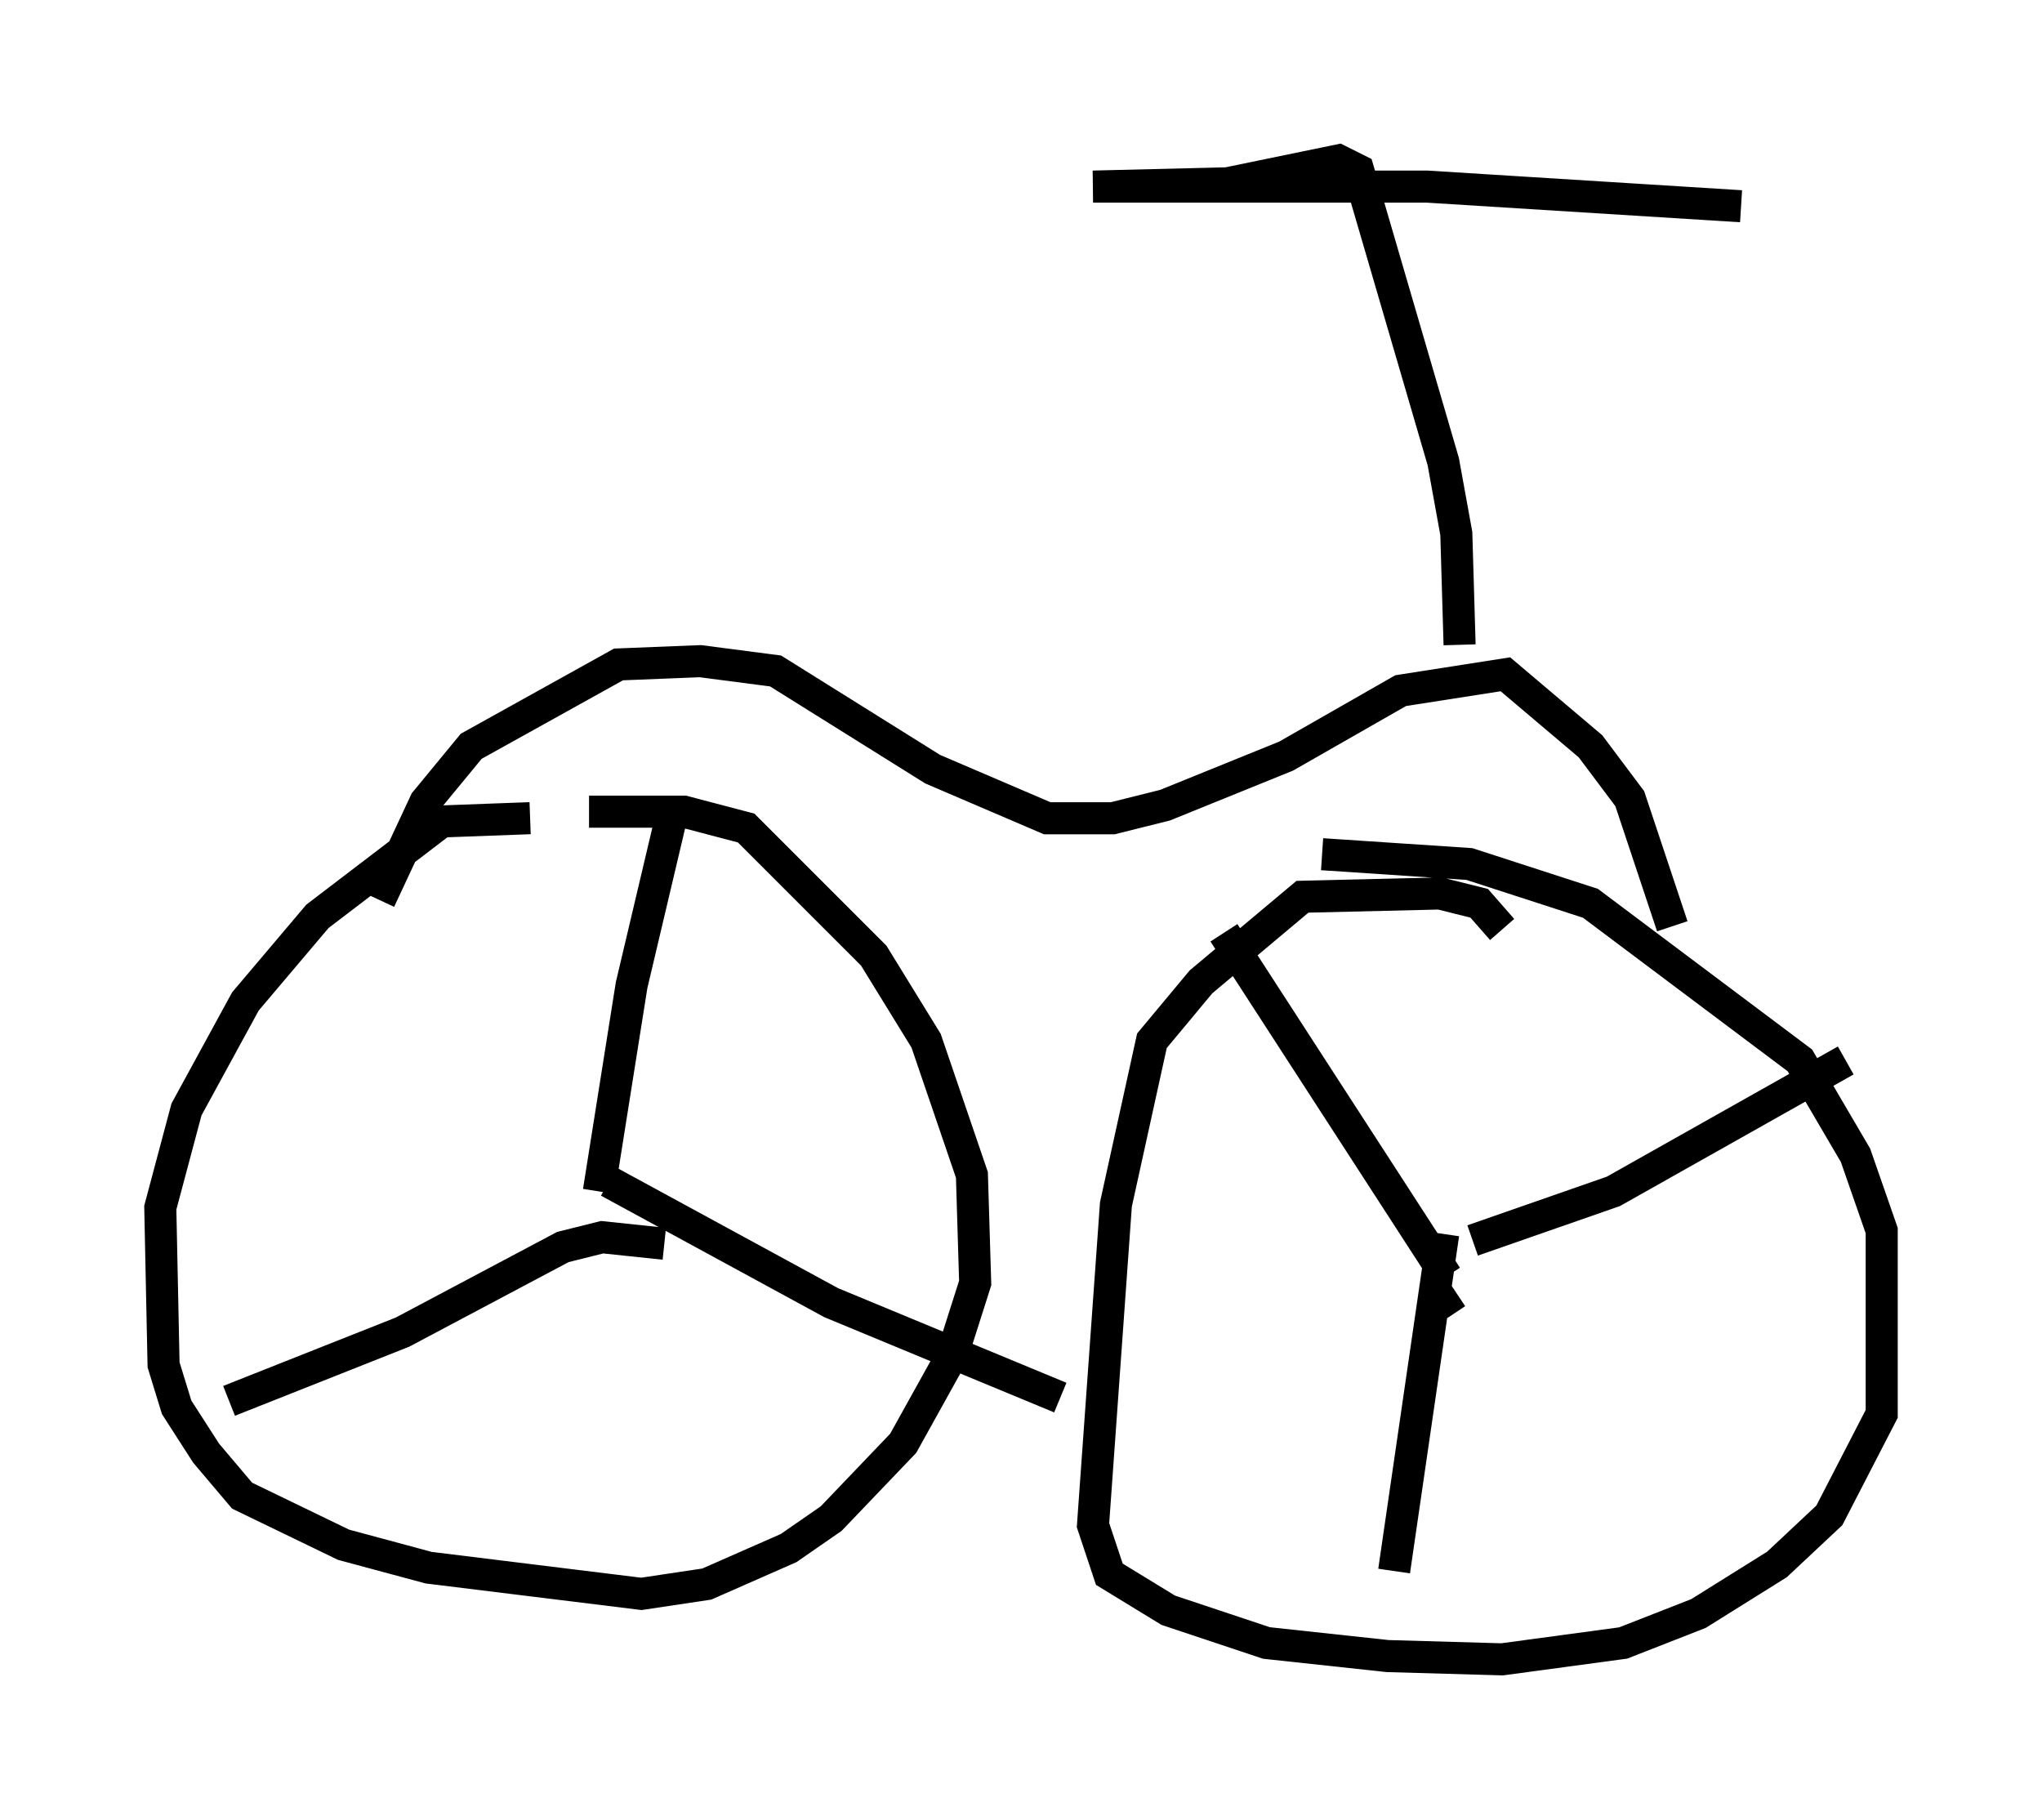 <?xml version="1.0" encoding="utf-8" ?>
<svg baseProfile="full" height="56.755" version="1.1" width="63.696" xmlns="http://www.w3.org/2000/svg" xmlns:ev="http://www.w3.org/2001/xml-events" xmlns:xlink="http://www.w3.org/1999/xlink"><defs /><rect fill="white" height="56.755" width="63.696" x="0" y="0" /><path d="M19.292, 26.54 m-2.756, -1.021 l-2.756, 0.102 -3.879, 2.96 l-2.246, 2.654 -1.838, 3.369 l-0.817, 3.063 0.102, 4.9 l0.408, 1.327 0.919, 1.429 l1.123, 1.327 3.165, 1.531 l2.654, 0.715 6.635, 0.817 l2.042, -0.306 2.552, -1.123 l1.327, -0.919 2.246, -2.348 l1.531, -2.756 0.715, -2.246 l-0.102, -3.369 -1.429, -4.185 l-1.633, -2.654 -3.981, -3.981 l-1.94, -0.51 -2.96, 0.0 m28.482, 3.675 l-0.715, -0.817 -1.225, -0.306 l-4.288, 0.102 -3.165, 2.654 l-1.531, 1.838 -1.123, 5.104 l-0.715, 10.004 0.51, 1.531 l1.838, 1.123 3.063, 1.021 l3.777, 0.408 3.573, 0.102 l3.777, -0.51 2.348, -0.919 l2.45, -1.531 1.633, -1.531 l1.633, -3.165 0.0, -5.717 l-0.817, -2.348 -1.735, -2.96 l-6.533, -4.9 -3.777, -1.225 l-4.594, -0.306 m3.573, 14.088 l0.613, -0.408 m-0.306, -0.51 l-6.942, -10.719 m7.758, 9.596 l4.39, -1.531 7.248, -4.083 m-12.556, 5.41 l-1.531, 10.515 m-24.909, -11.433 l0.0, 0.0 m0.102, -0.408 l1.021, -6.431 1.327, -5.615 m-2.042, 11.74 l6.942, 3.777 7.146, 2.96 m-12.352, -4.798 l-1.94, -0.204 -1.225, 0.306 l-5.002, 2.654 -5.41, 2.144 m4.696, -15.619 l1.429, -3.063 1.429, -1.735 l4.594, -2.552 2.552, -0.102 l2.348, 0.306 4.9, 3.063 l3.573, 1.531 2.042, 0.0 l1.633, -0.408 3.777, -1.531 l3.573, -2.042 3.267, -0.51 l2.654, 2.246 1.225, 1.633 l1.327, 3.981 m-6.635, -8.779 l-0.102, -3.471 -0.408, -2.246 l-2.654, -9.086 -0.613, -0.306 l-3.471, 0.715 -4.185, 0.102 l10.413, 0.0 9.8, 0.613 " fill="none" stroke="black" stroke-width="1" /></svg>